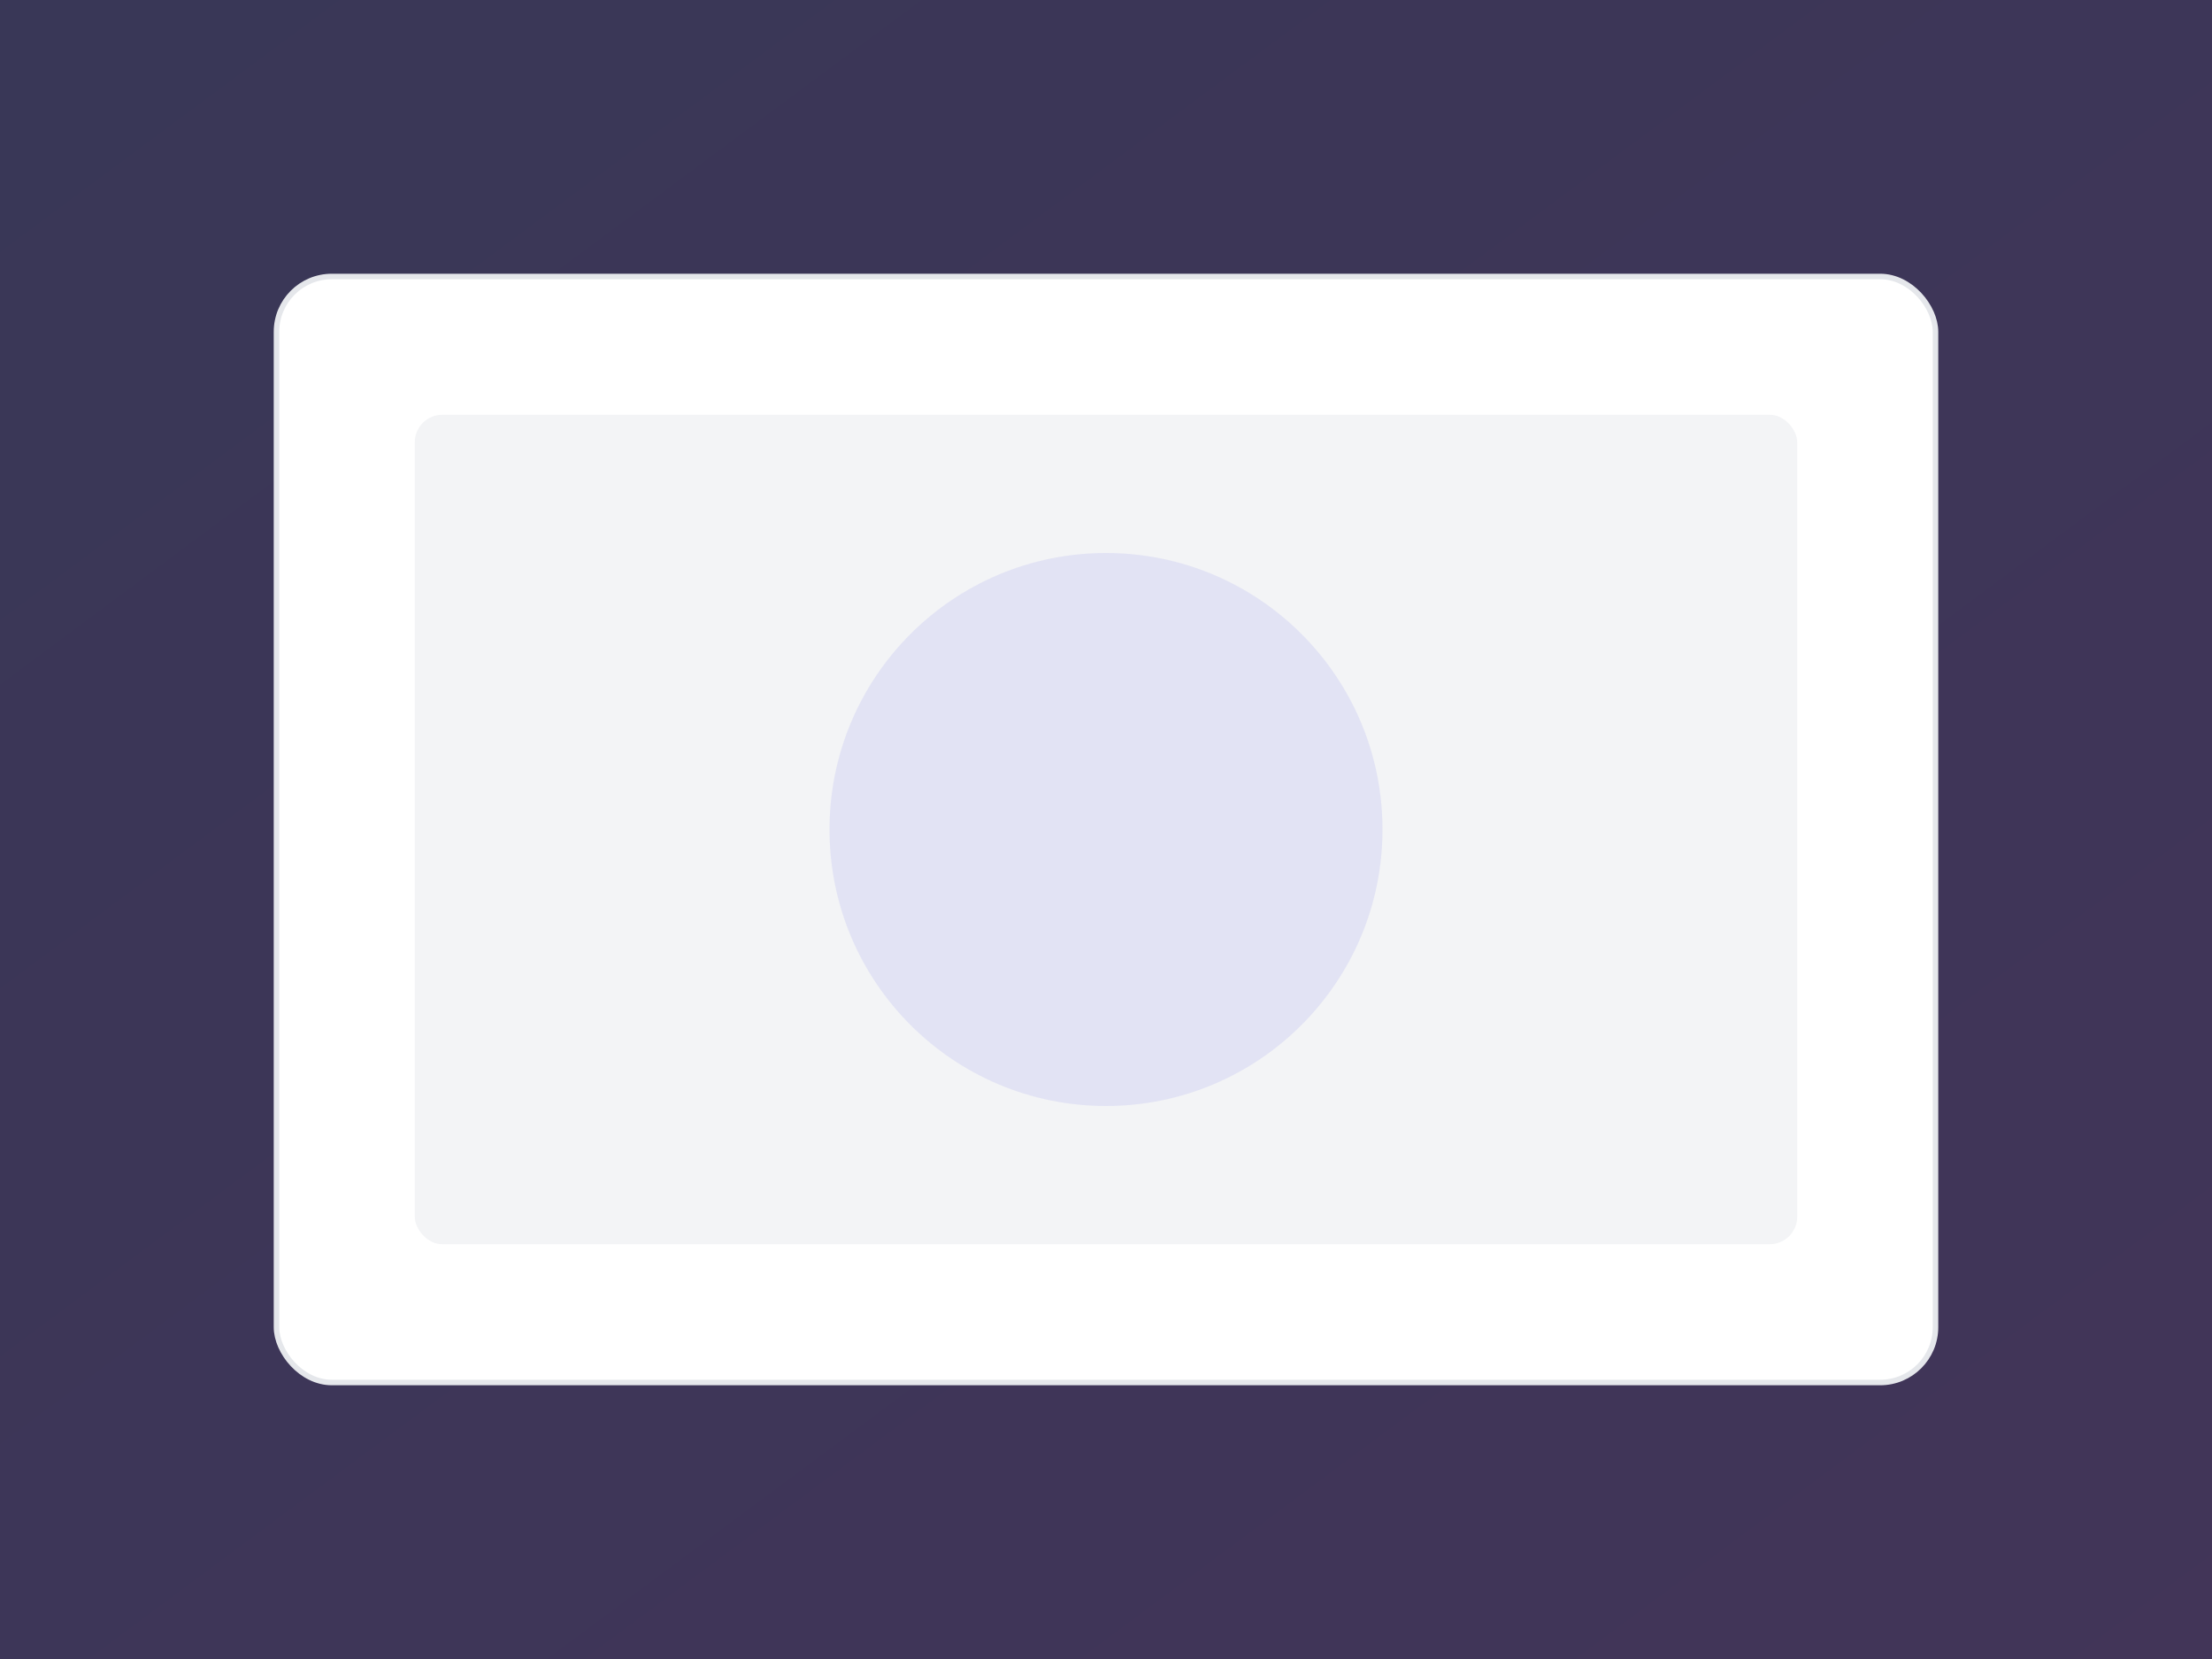 <?xml version="1.0" encoding="UTF-8"?>
<svg width="800" height="600" viewBox="0 0 800 600" version="1.1" xmlns="http://www.w3.org/2000/svg">
  <rect x="0" y="0" width="800" height="600" fill="#333333" stroke="none"/>
  <defs>
    <linearGradient id="grad1" x1="0%" y1="0%" x2="100%" y2="100%">
      <stop offset="0%" style="stop-color:#4F46E5;stop-opacity:0.2" />
      <stop offset="100%" style="stop-color:#7C3AED;stop-opacity:0.2" />
    </linearGradient>
  </defs>
  <rect width="800" height="600" fill="url(#grad1)"/>
  <rect x="100" y="100" width="600" height="400" rx="20" fill="white" stroke="#E5E7EB" stroke-width="2"/>
  <rect x="150" y="150" width="500" height="300" rx="10" fill="#F3F4F6"/>
  <circle cx="400" cy="300" r="100" fill="#4F46E5" fill-opacity="0.1"/>
</svg>
